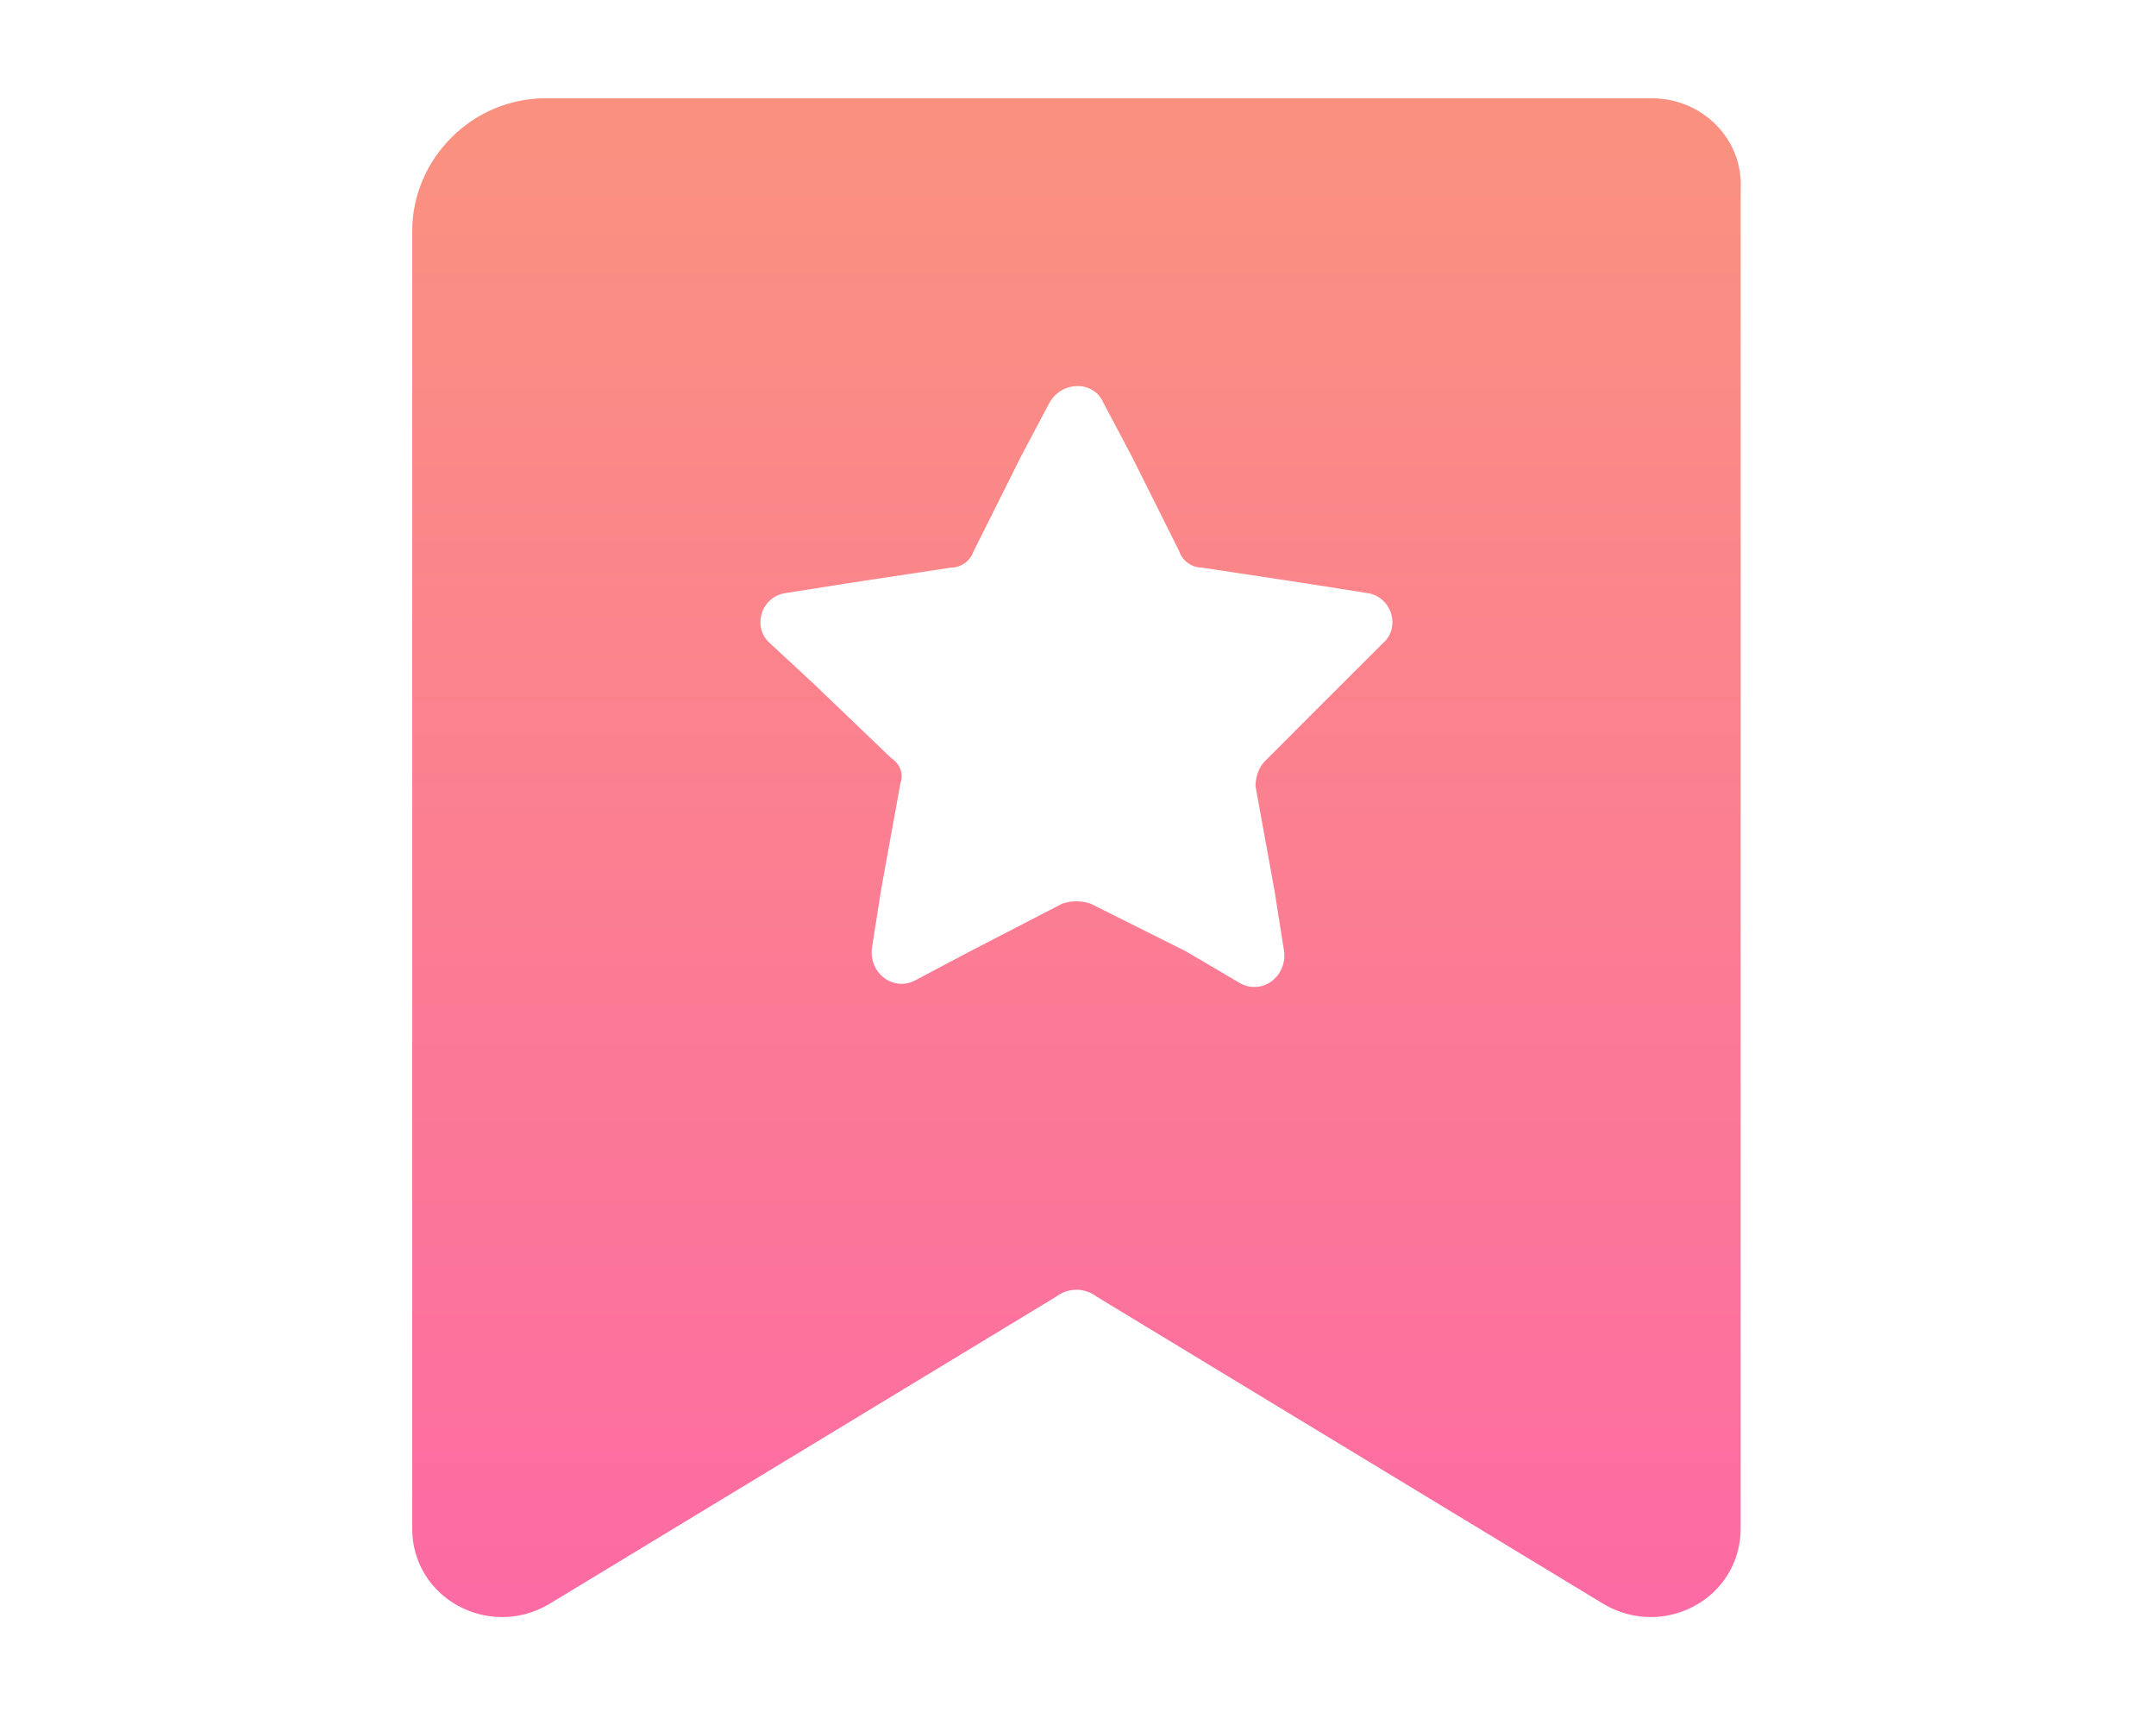 <?xml version="1.0" encoding="utf-8"?>
<!-- Generator: Adobe Illustrator 22.1.0, SVG Export Plug-In . SVG Version: 6.00 Build 0)  -->
<svg version="1.1" id="图层_1" xmlns="http://www.w3.org/2000/svg" xmlns:xlink="http://www.w3.org/1999/xlink" x="0px" y="0px"
	 viewBox="0 0 68 54" style="enable-background:new 0 0 68 54;" xml:space="preserve">
<style type="text/css">
	.st0{fill:url(#SVGID_1_);}
</style>
<linearGradient id="SVGID_1_" gradientUnits="userSpaceOnUse" x1="34" y1="4.333" x2="34" y2="51.769">
	<stop  offset="0" style="stop-color:#FA9180"/>
	<stop  offset="1" style="stop-color:#FC6AA4"/>
</linearGradient>
<path class="st0" d="M42.2,21.7L39.9,24c-0.2,0.2-0.3,0.5-0.3,0.8l0.6,3.3l0.3,1.9c0.1,0.8-0.7,1.4-1.4,1L37.4,30l-3-1.5
	c-0.3-0.1-0.6-0.1-0.9,0L30.6,30l-1.7,0.9c-0.7,0.4-1.5-0.2-1.4-1l0.3-1.9l0.6-3.3c0.1-0.3,0-0.6-0.3-0.8l-2.4-2.3l-1.4-1.3
	c-0.6-0.5-0.3-1.5,0.5-1.6l1.9-0.3l3.3-0.5c0.3,0,0.6-0.2,0.7-0.5l1.5-3l0.9-1.7c0.4-0.7,1.4-0.7,1.7,0l0.9,1.7l1.5,3
	c0.1,0.3,0.4,0.5,0.7,0.5l3.3,0.5l1.9,0.3c0.8,0.1,1.1,1.1,0.5,1.6L42.2,21.7z M52.1,3.1H17.2c-2.3,0-4.2,1.9-4.2,4.2v40.9
	c0,2.2,2.4,3.5,4.3,2.4l16-9.7c0.4-0.3,0.9-0.3,1.3,0l16,9.7c1.9,1.1,4.3-0.2,4.3-2.4V6C55,4.4,53.7,3.1,52.1,3.1z"/>
</svg>
